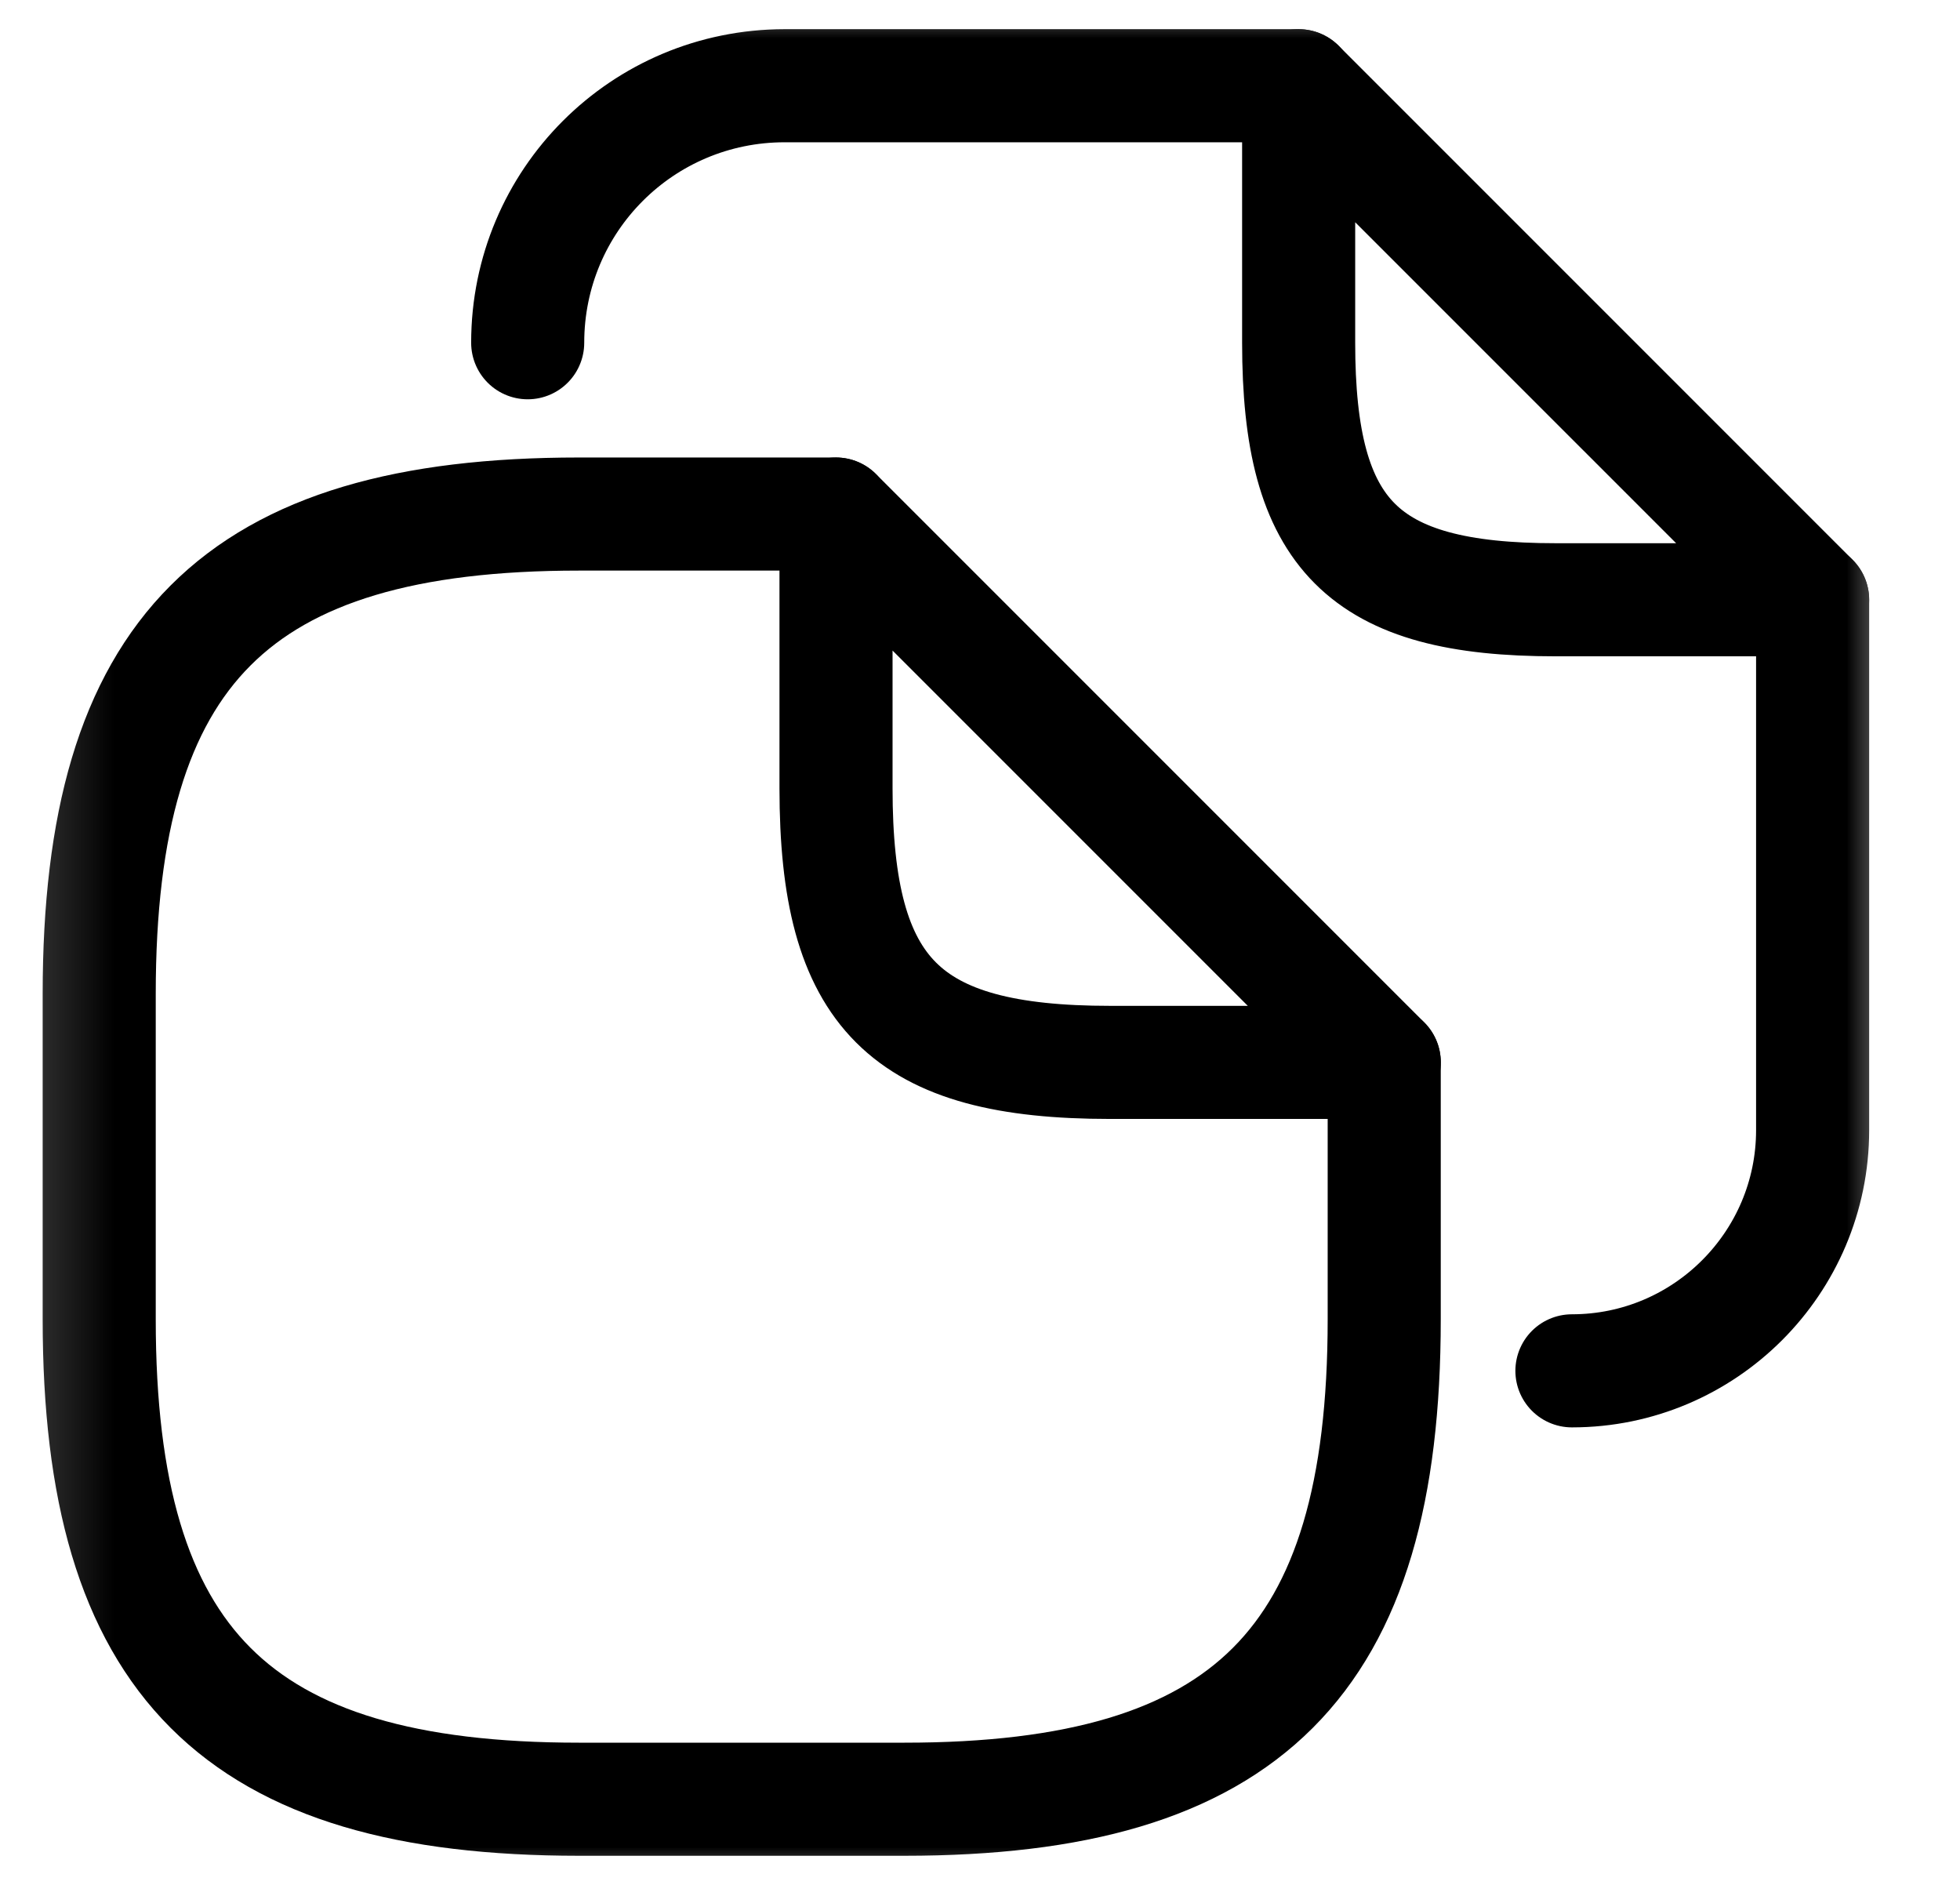 <svg width="26" height="25" viewBox="0 0 26 25" fill="none" xmlns="http://www.w3.org/2000/svg">
<g clip-path="url(#clip0_1946_11136)">
<mask id="mask0_1946_11136" style="mask-type:luminance" maskUnits="userSpaceOnUse" x="0" y="0" width="26" height="25">
<path d="M25.18 0H0.18V25H25.18V0Z" fill="white"/>
</mask>
<g mask="url(#mask0_1946_11136)">
<path d="M18.362 14.091V17.5C18.362 22.046 16.544 23.864 11.998 23.864H7.68C3.135 23.864 1.316 22.046 1.316 17.5V13.182C1.316 8.637 3.135 6.818 7.68 6.818H11.089" stroke="black" stroke-width="1.5" stroke-linecap="round" stroke-linejoin="round"/>
<path d="M18.363 14.091H14.726C11.999 14.091 11.09 13.182 11.09 10.455V6.818L18.363 14.091Z" stroke="black" stroke-width="1.5" stroke-linecap="round" stroke-linejoin="round"/>
<path d="M7 4.546C7 2.659 8.523 1.137 10.409 1.137H17.227" stroke="black" stroke-width="1.5" stroke-linecap="round" stroke-linejoin="round"/>
<path d="M24.045 7.955V14.989C24.045 16.75 22.613 18.182 20.852 18.182" stroke="black" stroke-width="1.5" stroke-linecap="round" stroke-linejoin="round"/>
<path d="M24.045 7.955H20.636C18.079 7.955 17.227 7.103 17.227 4.546V1.137L24.045 7.955Z" stroke="black" stroke-width="1.5" stroke-linecap="round" stroke-linejoin="round"/>
</g>
</g>
<defs>
<clipPath id="clip0_1946_11136">
<rect width="25" height="25" fill="white" transform="translate(0.18)"/>
</clipPath>
</defs>
</svg>
